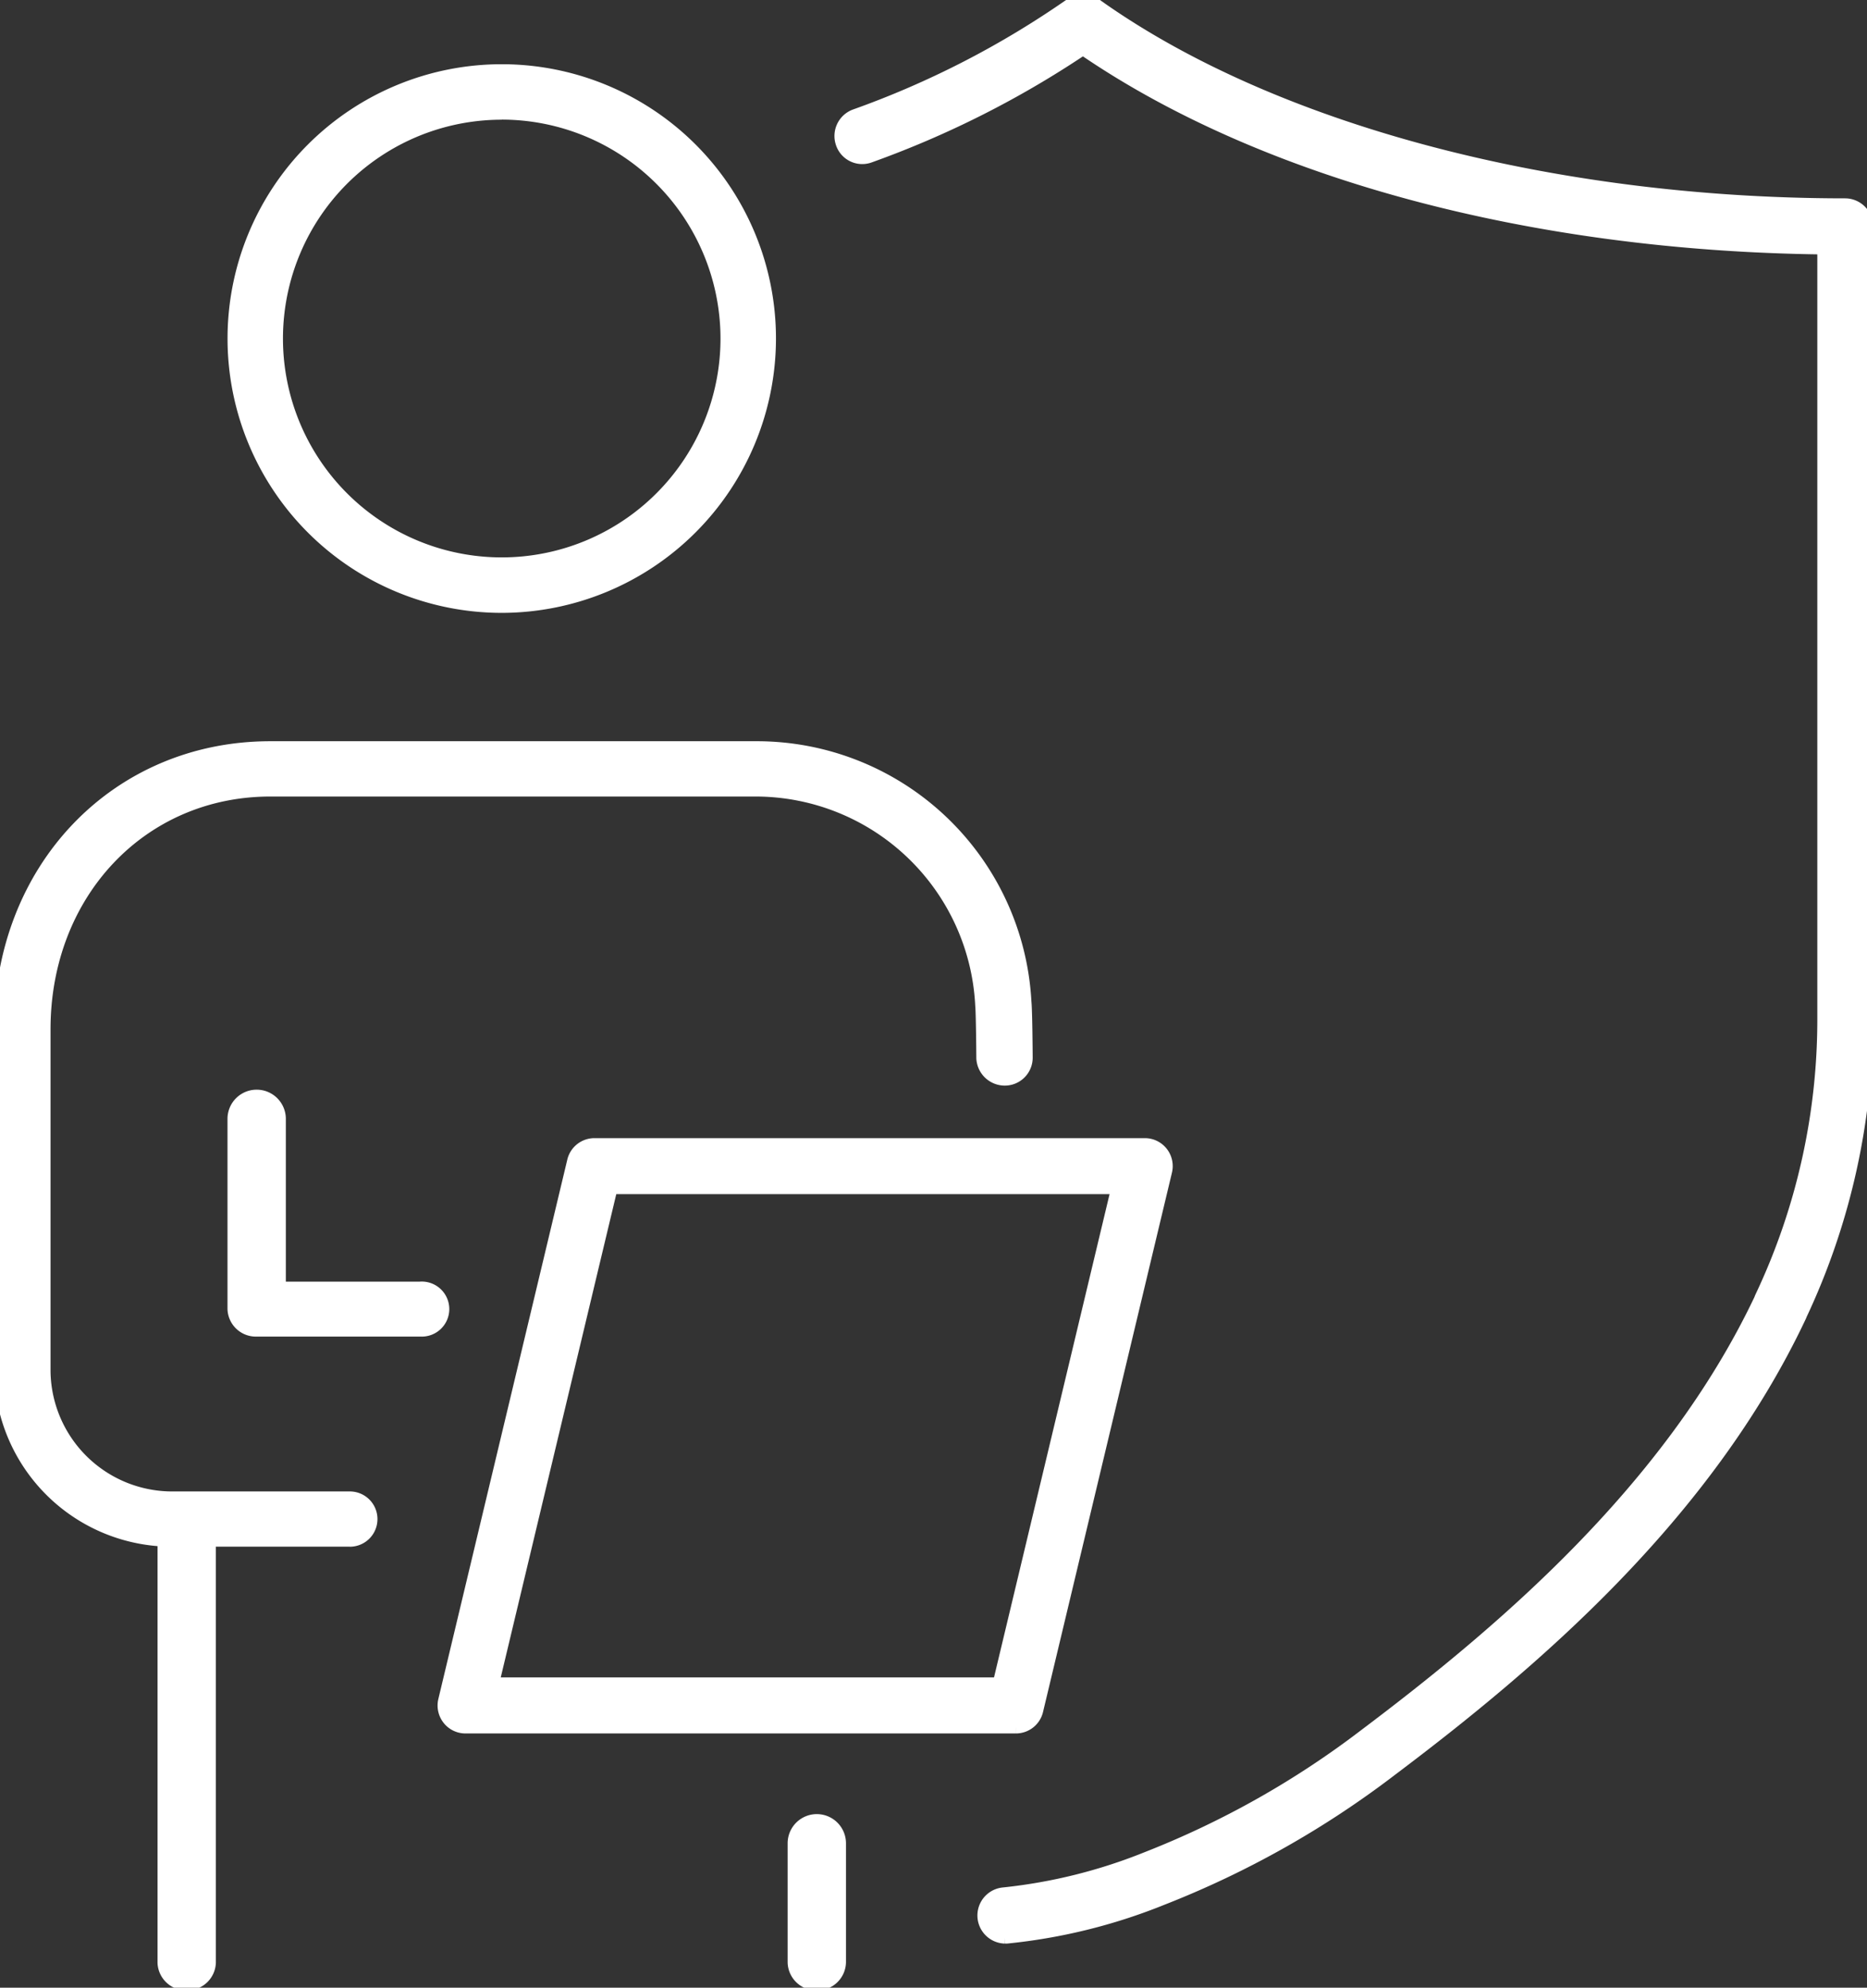 <svg xmlns="http://www.w3.org/2000/svg" width="80" height="85.139" viewBox="0 0 80 85.139">
    <rect x="0" y="0" width="80" height="85.139" fill="#333333" stroke="none"/>
    <defs>
        <clipPath id="al8f37qhwa">
            <path data-name="사각형 1532" style="fill:#fff;stroke:#fff;stroke-width:.5px" d="M0 0h80v85.139H0z"/>
        </clipPath>
    </defs>
    <g data-name="그룹 747" style="clip-path:url(#al8f37qhwa)">
        <path data-name="패스 449" d="M123.562 83a.955.955 0 0 1-.064-1.906 22.725 22.725 0 0 0 6.134-1.526 38.508 38.508 0 0 0 9.355-5.273c5.844-4.4 13.042-10.488 16.918-18.645a.846.846 0 0 1 .04-.1 27.771 27.771 0 0 0 2.672-12.044V10.648C146.11 10.5 134.64 7.415 126.9 2.113a41.572 41.572 0 0 1-9.141 4.61.936.936 0 0 1-1.2-.572.958.958 0 0 1 .563-1.222 39.042 39.042 0 0 0 9.24-4.754.928.928 0 0 1 1.082 0c7.512 5.367 19.519 8.571 32.119 8.571a.947.947 0 0 1 .94.954v33.81a29.725 29.725 0 0 1-2.828 12.808.7.7 0 0 1-.034.082c-4.046 8.572-11.494 14.886-17.529 19.428a40.4 40.4 0 0 1-9.815 5.527A24.183 24.183 0 0 1 123.629 83h-.067" transform="translate(-80.496)" style="fill:#fff;stroke:#fff;stroke-width:.5px"/>
        <path data-name="패스 450" d="M44.87 32.028a11.5 11.5 0 1 1 11.5-11.5 11.513 11.513 0 0 1-11.5 11.5m0-21.124a9.624 9.624 0 1 0 9.623 9.624A9.635 9.635 0 0 0 44.87 10.9" transform="translate(-23.37 -6.027)" style="fill:#fff;stroke:#fff;stroke-width:.5px"/>
        <path data-name="패스 451" d="M14.99 139.441H7.441A7.36 7.36 0 0 1 0 132.182v-14.65c0-6.893 4.979-12.091 11.583-12.091h20.828a11.532 11.532 0 0 1 11.535 10.912c.039.367.052 2.063.054 2.4a.945.945 0 0 1-.952.939.971.971 0 0 1-.963-.928c-.006-.944-.025-2.039-.046-2.236a9.678 9.678 0 0 0-9.628-9.218H11.583c-5.512 0-9.668 4.4-9.668 10.223v14.65a5.466 5.466 0 0 0 5.526 5.392h7.549a.934.934 0 1 1 0 1.868" transform="translate(0 -73.442)" style="fill:#fff;stroke:#fff;stroke-width:.5px"/>
        <path data-name="패스 452" d="M39.751 162.376h-7a.966.966 0 0 1-1-.926v-8.15a1 1 0 0 1 2 0v7.222h6a.929.929 0 1 1 0 1.852" transform="translate(-21.753 -105.376)" style="fill:#fff;stroke:#fff;stroke-width:.5px"/>
        <path data-name="패스 453" d="M113.515 263.1a.977.977 0 0 1-1-.951v-5.1a1 1 0 0 1 2 0v5.1a.977.977 0 0 1-1 .951" transform="translate(-78.515 -178.095)" style="fill:#fff;stroke:#fff;stroke-width:.5px"/>
        <path data-name="패스 454" d="M25.266 232.471a.969.969 0 0 1-1-.935v-18.13a1 1 0 0 1 2 0v18.129a.97.97 0 0 1-1 .935" transform="translate(-17.266 -147.47)" style="fill:#fff;stroke:#fff;stroke-width:.5px"/>
        <path data-name="패스 455" d="M85.962 184.675H62.371a.94.94 0 0 1-.74-.362.952.952 0 0 1-.175-.81l5.525-23.1a.944.944 0 0 1 .916-.727h23.59a.942.942 0 0 1 .741.362.952.952 0 0 1 .175.81l-5.524 23.1a.944.944 0 0 1-.916.727m-22.394-1.9h21.65l5.071-21.2H68.639z" transform="translate(-42.429 -110.676)" style="fill:#fff;stroke:#fff;stroke-width:.5px"/>
    </g>
</svg>
